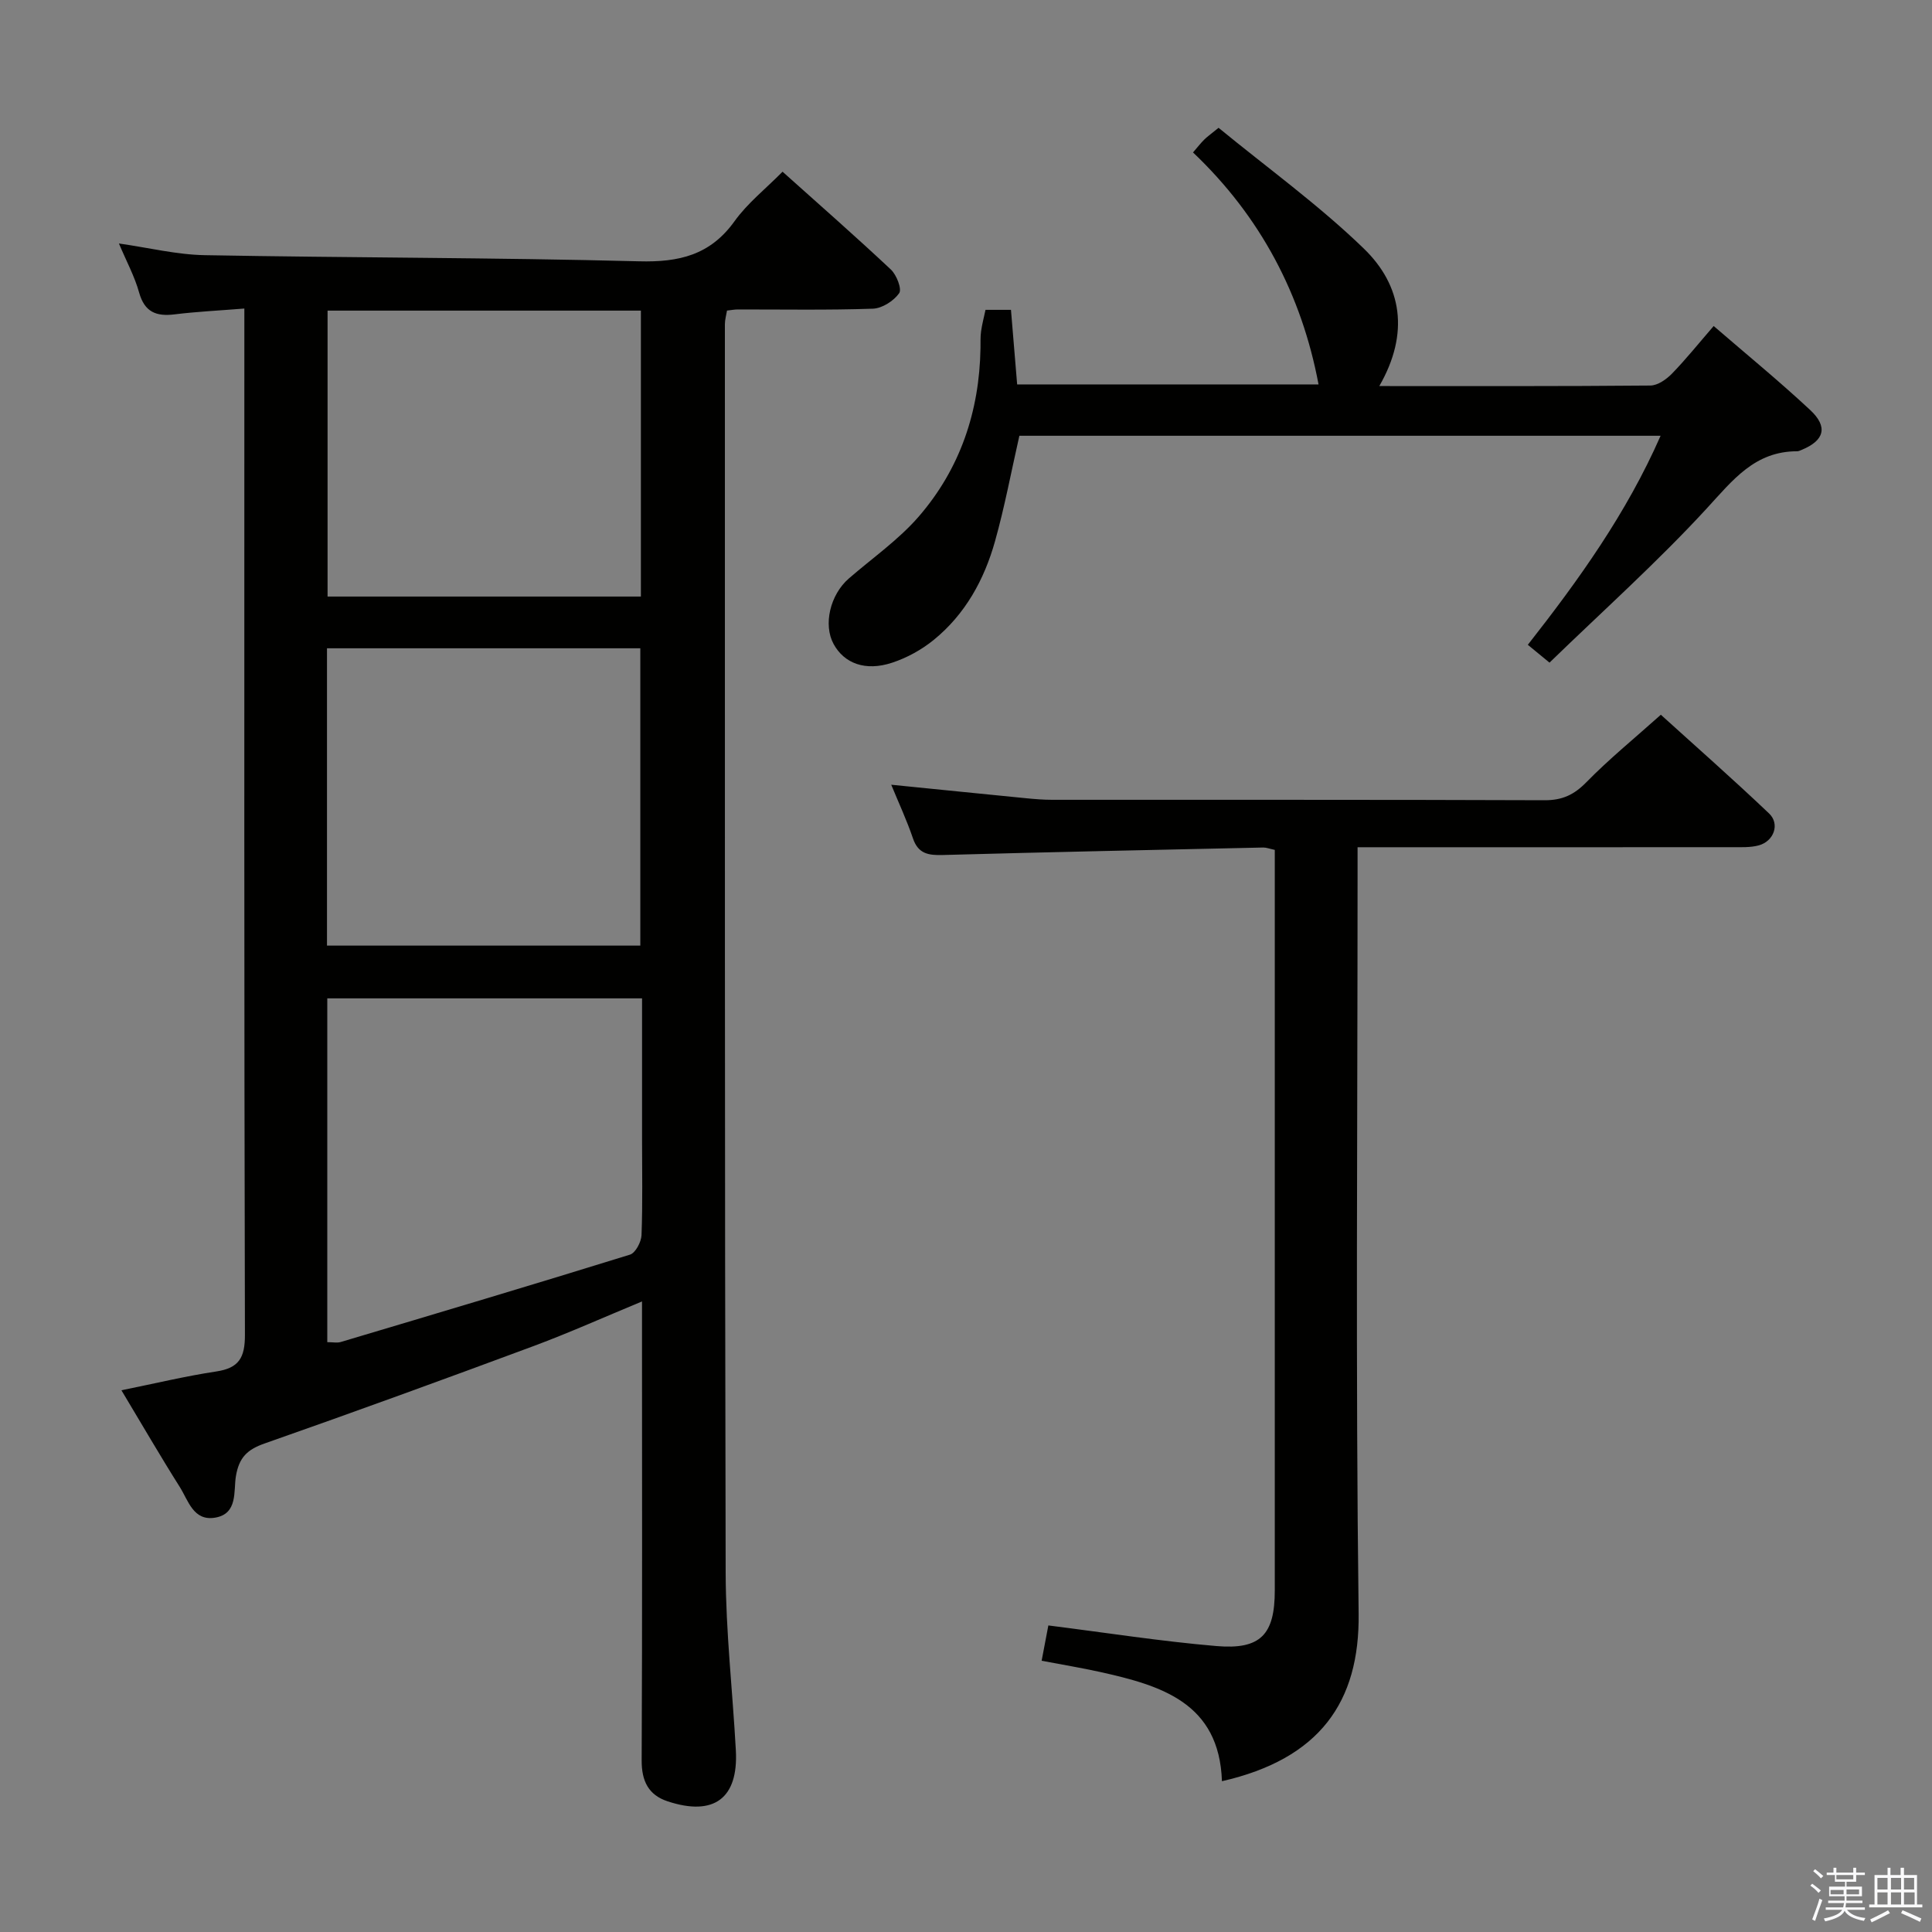 <svg enable-background="new 0 0 400 400" viewBox="0 0 400 400" xmlns="http://www.w3.org/2000/svg"><rect x="0" y="0" width="400" height="400" fill="#808080" stroke="none"/><path d="m374.8 390.4.4-.4c.7.5 1.3 1 1.8 1.4l-.5.5c-.5-.6-1.1-1.1-1.7-1.5zm1 7.3-.6-.3c.5-1.4 1.1-2.8 1.5-4.3.2.1.4.2.6.3-.5 1.3-1 2.8-1.5 4.3zm-.4-10.3.4-.4c.4.3 1 .8 1.7 1.4l-.5.5c-.4-.5-1-1-1.6-1.5zm2.5.3h1.7v-1h.6v1h3.5v-1h.6v1h1.8v.5h-1.8v1.4h-2v1h3.2v2h-3.2v.9h3.3v.5h-3.4c0 .3-.1.6-.1.9h4v.5h-3.7c.7.9 1.9 1.5 3.8 1.7-.1.2-.2.4-.3.6-2.1-.4-3.5-1.1-4-2.1-.4 1-1.8 1.7-4 2.2-.1-.2-.2-.4-.3-.6 2.1-.4 3.4-1 3.8-1.8h-3.4v-.5h3.6c.1-.3.1-.6.2-.9h-3.3v-.5h3.4c0-.3 0-.6 0-.9h-3.2v-2h3.3v-1h-2.1v-1.4h-1.7v-.5zm1.1 3.5v1h2.7c0-.3 0-.4 0-.4 0-.1 0-.2 0-.2 0-.1 0-.2 0-.3h-2.7zm1.2-3v.9h3.5v-.9zm4.7 3h-2.6v.6.4h2.6z" fill="#fafafb"/><path d="m393.6 386.7h.6v1.5h2.7v6.1h1.1v.6h-11v-.6h1.1v-6.1h2.7v-1.5h.6v1.5h2.1v-1.5zm-2.7 8.8.4.6c-1.2.6-2.5 1.3-3.8 1.9-.1-.2-.2-.4-.3-.6 1.2-.6 2.5-1.2 3.7-1.9zm-2.2-6.7v2.4h2.1v-2.4zm0 3v2.5h2.1v-2.5zm2.8-3v2.4h2.1v-2.4zm0 3v2.5h2.1v-2.5zm6 6.1c-1.4-.7-2.7-1.3-3.9-1.8l.3-.6c1.5.6 2.7 1.2 3.9 1.7zm-1.2-9.1h-2.1v2.4h2.1zm-2.1 3v2.5h2.2v-2.5z" fill="#fafafb"/><g fill="#010100"><path d="m25.14 287.84c7.07-1.43 13.31-2.94 19.63-3.89 4.7-.71 5.95-2.84 5.94-7.59-.18-68.64-.12-137.29-.12-205.94 0-1.96 0-3.92 0-6.54-5.23.42-9.84.64-14.4 1.2-3.82.48-6.25-.44-7.39-4.52-.92-3.32-2.61-6.43-4.18-10.15 6.23.89 11.99 2.32 17.78 2.42 29.96.55 59.94.49 89.9 1.27 8.29.22 14.74-1.28 19.77-8.29 2.67-3.73 6.42-6.69 9.95-10.26 7.7 6.9 15.18 13.45 22.42 20.25 1.19 1.11 2.33 4.06 1.72 4.91-1.13 1.6-3.52 3.13-5.43 3.2-9.32.32-18.66.15-27.99.16-.65 0-1.3.13-2.22.23-.16.97-.44 1.91-.44 2.84.01 86.14-.05 172.28.16 258.42.03 12.28 1.44 24.56 2.11 36.84.54 9.93-4.54 13.72-14.14 10.54-3.96-1.31-5.38-4.2-5.36-8.48.14-29.66.07-59.31.07-88.97 0-1.82 0-3.64 0-6.04-7.75 3.21-14.97 6.45-22.37 9.21-18.53 6.88-37.1 13.65-55.75 20.19-3.61 1.26-5.31 2.9-5.96 6.79-.51 3.06.45 7.76-4.28 8.57-4.53.78-5.57-3.55-7.34-6.35-3.97-6.28-7.71-12.74-12.08-20.02zm42.62-81.14v71.18c1.16 0 2.03.19 2.78-.03 19.99-5.96 39.97-11.91 59.89-18.09 1.14-.35 2.33-2.62 2.39-4.03.25-6.64.11-13.3.11-19.96 0-9.6 0-19.19 0-29.07-21.93 0-43.32 0-65.17 0zm64.81-10.92c0-20.79 0-41.14 0-61.56-21.76 0-43.17 0-64.87 0v61.56zm.12-131.47c-21.76 0-43.17 0-64.87 0v59.2h64.87c0-19.74 0-39.17 0-59.2z"/><path d="m281.07 175.41v6.72c0 50.65-.42 101.3.22 151.93.24 18.39-8.13 30.11-28.3 34.72-.55-16.27-12.62-19.82-25.29-22.63-3.85-.85-7.74-1.49-12.04-2.31.54-2.81.99-5.18 1.39-7.31 11.84 1.49 23.3 3.29 34.82 4.27 9.15.78 12.06-2.41 12.06-11.5.01-49.48 0-98.96 0-148.44 0-1.62 0-3.23 0-4.9-1.12-.24-1.76-.5-2.39-.49-22.11.48-44.23.94-66.34 1.55-2.95.08-5.09-.22-6.18-3.44-1.27-3.74-2.95-7.34-4.5-11.11 9.51.95 18.68 1.89 27.86 2.79 1.82.18 3.64.33 5.47.33 33.99.02 67.97-.04 101.96.09 3.67.01 6.1-1.14 8.64-3.74 4.65-4.75 9.84-8.98 15.41-13.96 6.79 6.16 14.74 13.15 22.4 20.43 2.31 2.19 1 5.77-2.14 6.62-1.73.46-3.63.37-5.45.37-23.66.02-47.31.01-70.97.01-1.99 0-3.96 0-6.63 0z"/><path d="m285.57 79.93c19.14 0 37.63.06 56.12-.11 1.51-.01 3.31-1.27 4.46-2.45 2.89-2.97 5.49-6.22 8.65-9.87 6.76 5.84 13.56 11.4 19.97 17.38 3.77 3.51 2.94 6.33-1.75 8.26-.31.13-.63.29-.95.29-8.77 0-13.3 5.96-18.69 11.82-10.22 11.11-21.52 21.22-32.57 31.94-1.94-1.59-3.18-2.61-4.49-3.69 10.59-13.5 20.43-27.22 27.49-43.28-44.74 0-88.83 0-132.76 0-1.68 7.39-3.04 14.7-5.04 21.83-2.23 7.97-6.18 15.15-12.71 20.45-2.51 2.04-5.54 3.7-8.61 4.71-5.51 1.82-9.91.15-12.1-3.87-2.18-3.99-.73-10.19 3.14-13.56 4.88-4.24 10.31-8.01 14.5-12.85 8.55-9.88 12.55-21.74 12.77-34.83.02-1.17-.04-2.34.12-3.49.2-1.45.58-2.87.92-4.46h5.27c.42 5.04.83 10.08 1.28 15.44h62.4c-3.5-18.6-12.03-34.78-25.99-48.03 1.01-1.17 1.61-1.95 2.31-2.64.57-.58 1.25-1.05 2.98-2.46 10.01 8.22 20.68 15.92 30.04 24.97 7.98 7.7 9.51 17.6 3.24 28.5z"/></g></svg>